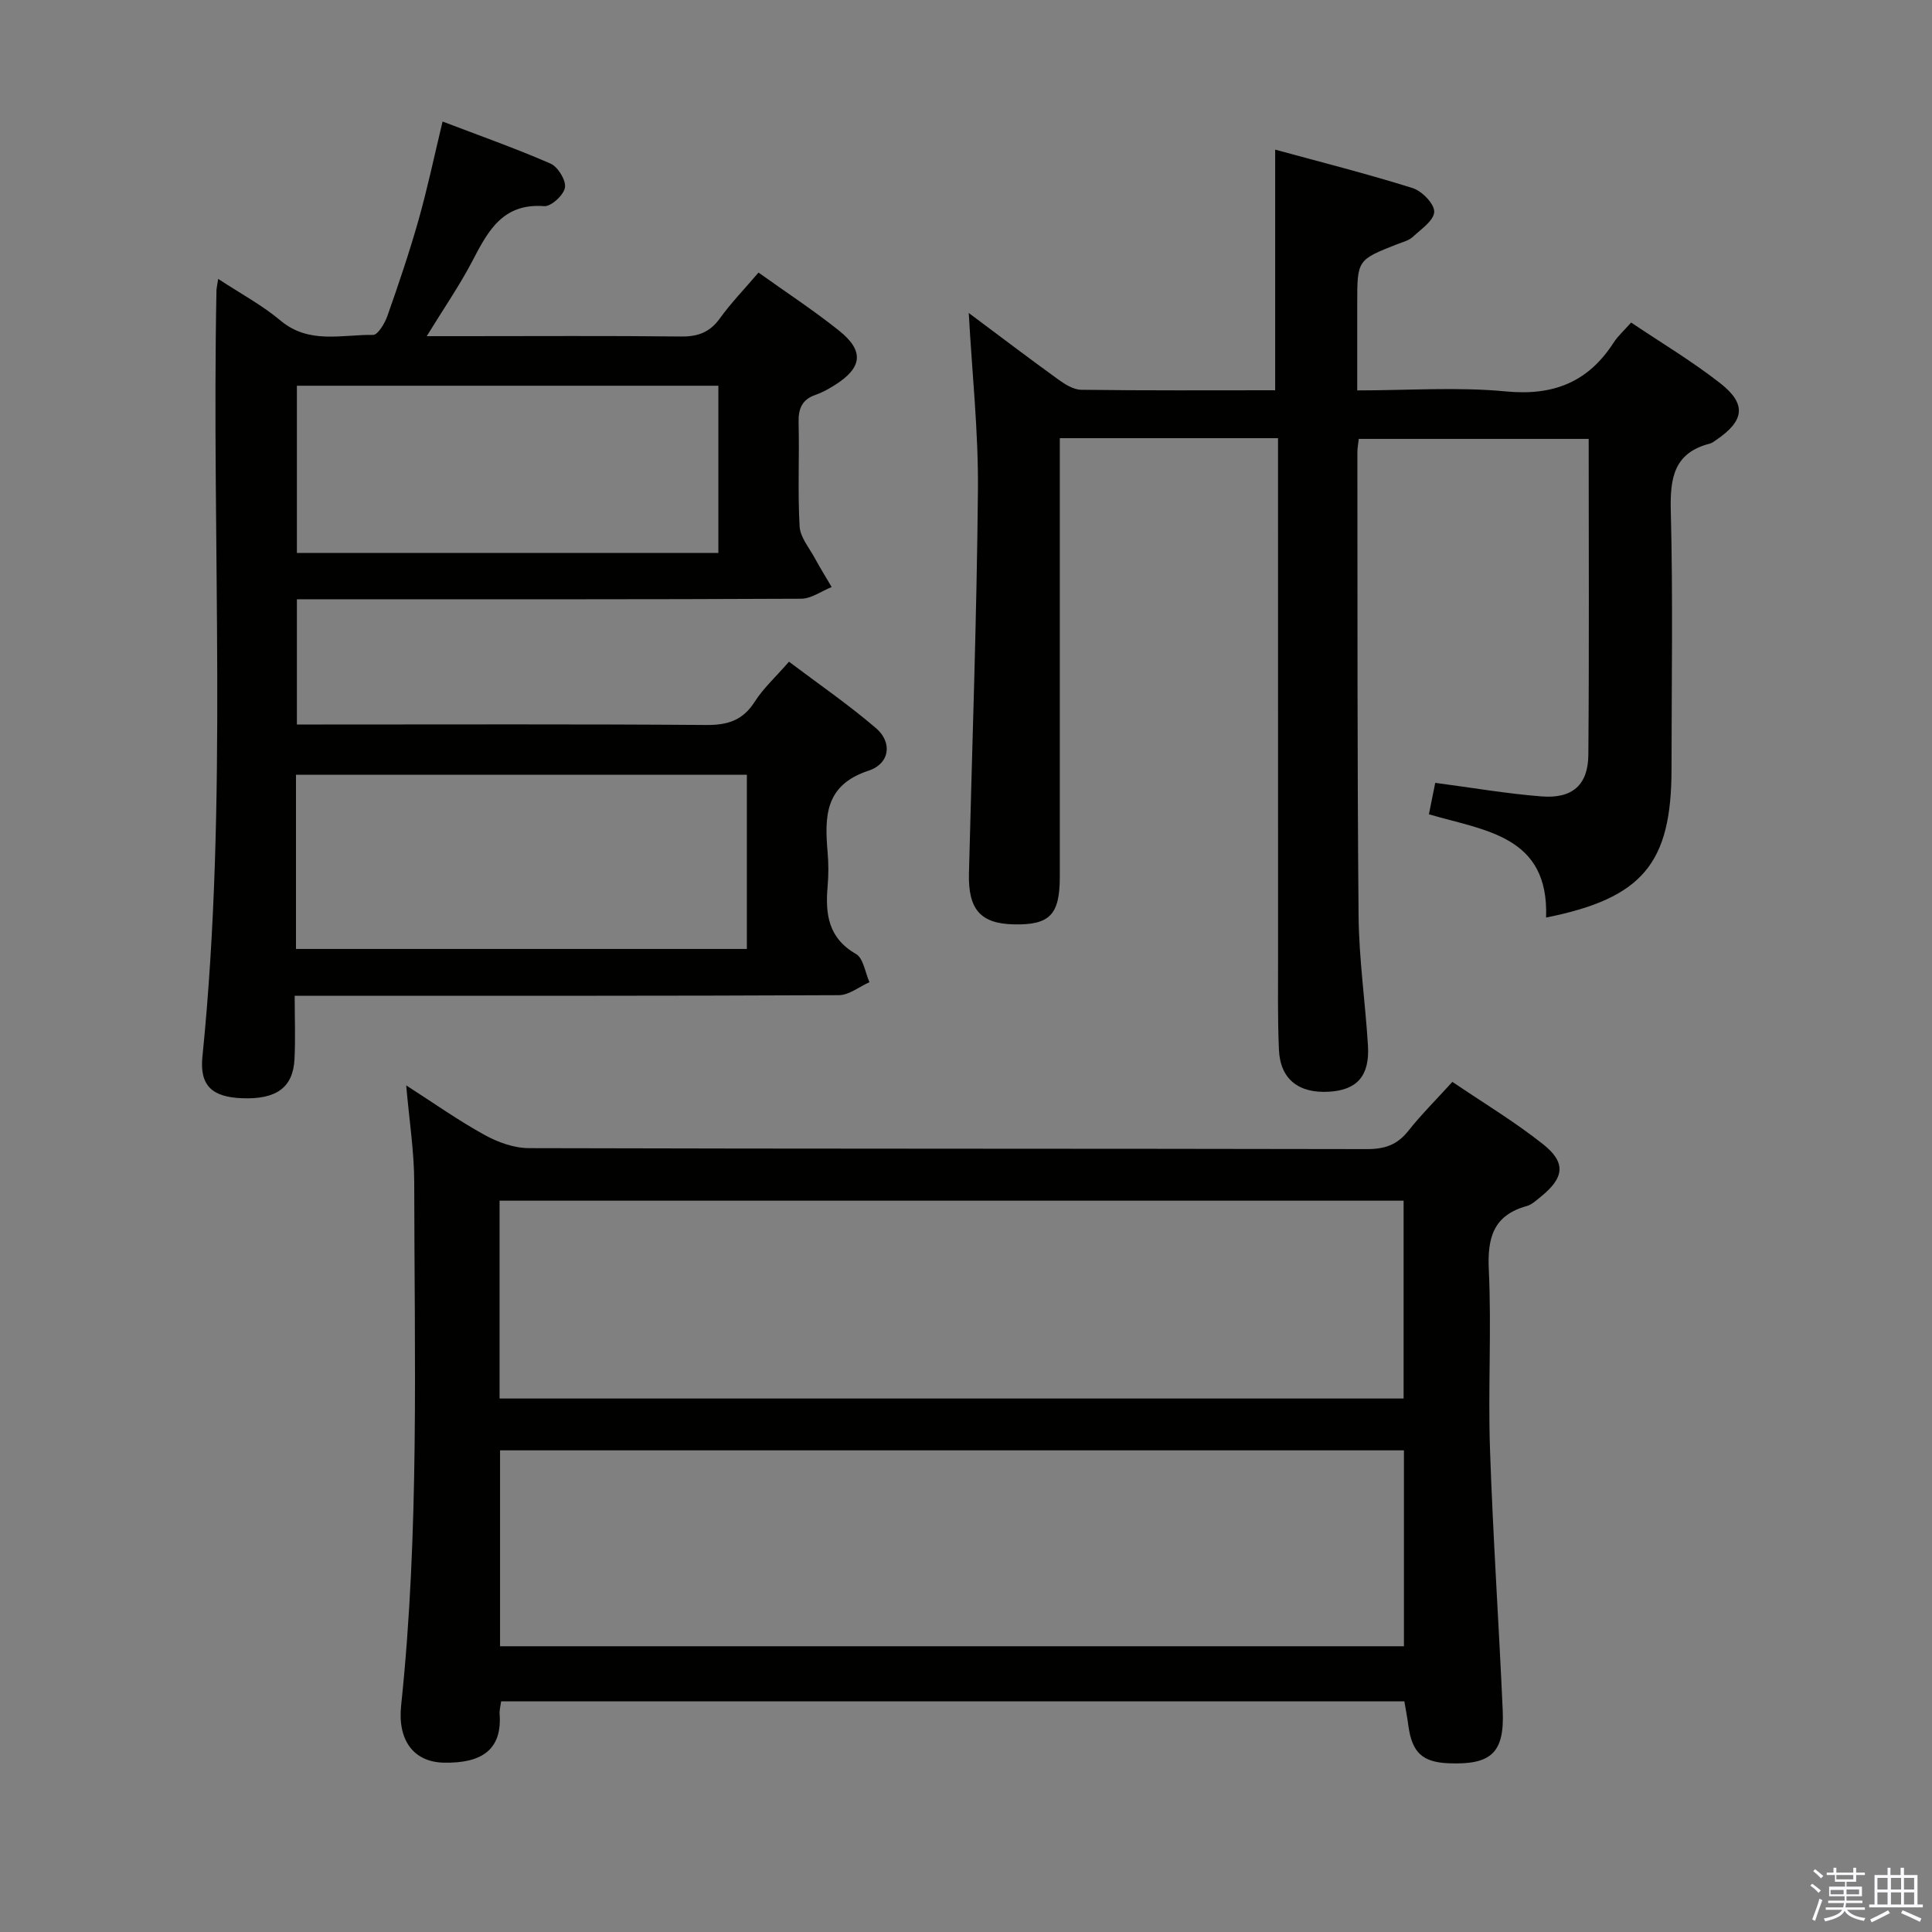 <svg enable-background="new 0 0 400 400" viewBox="0 0 400 400" xmlns="http://www.w3.org/2000/svg"><rect x="0" y="0" width="400" height="400" fill="#808080" stroke="none"/><path d="m374.8 390.4.4-.4c.7.5 1.3 1 1.8 1.4l-.5.5c-.5-.6-1.1-1.1-1.7-1.5zm1 7.3-.6-.3c.5-1.4 1.1-2.8 1.5-4.3.2.1.4.2.6.3-.5 1.3-1 2.8-1.5 4.3zm-.4-10.3.4-.4c.4.3 1 .8 1.7 1.4l-.5.5c-.4-.5-1-1-1.6-1.5zm2.5.3h1.7v-1h.6v1h3.5v-1h.6v1h1.8v.5h-1.8v1.4h-2v1h3.2v2h-3.2v.9h3.3v.5h-3.4c0 .3-.1.6-.1.9h4v.5h-3.7c.7.9 1.9 1.5 3.8 1.7-.1.2-.2.4-.3.6-2.1-.4-3.5-1.1-4-2.1-.4 1-1.8 1.7-4 2.2-.1-.2-.2-.4-.3-.6 2.1-.4 3.4-1 3.8-1.8h-3.4v-.5h3.6c.1-.3.1-.6.2-.9h-3.3v-.5h3.4c0-.3 0-.6 0-.9h-3.2v-2h3.3v-1h-2.1v-1.4h-1.7v-.5zm1.1 3.5v1h2.7c0-.3 0-.4 0-.4 0-.2 0-.2 0-.2 0-.1 0-.2 0-.3h-2.7zm1.2-3v.9h3.5v-.9zm4.7 3h-2.6v.6.4h2.6z" fill="#fbfafc"/><path d="m393.6 386.7h.6v1.5h2.8v6.1h1.1v.6h-11.1v-.6h1.1v-6.1h2.7v-1.5h.6v1.5h2.1v-1.5zm-2.7 8.8.4.6c-1.2.6-2.5 1.3-3.8 1.9-.1-.2-.2-.4-.3-.6 1.2-.6 2.5-1.2 3.7-1.9zm-2.2-6.7v2.4h2.1v-2.4zm0 3v2.5h2.1v-2.5zm2.8-3v2.4h2.1v-2.4zm0 3v2.5h2.1v-2.5zm6 6.1c-1.4-.7-2.7-1.3-3.9-1.8l.3-.6c1.5.6 2.7 1.2 3.9 1.7zm-1.2-9.1h-2.1v2.4h2.1zm-2.1 3v2.5h2.1v-2.5z" fill="#fbfafc"/><g fill="#010100"><path d="m290.76 352.25c-62.59 0-124.69 0-187.01 0-.13 1.02-.37 1.83-.31 2.62.54 7.39-3.7 10.24-11.58 10.07-6.24-.14-9.57-4.65-8.81-11.84 3.8-36.02 2.75-72.17 2.71-108.28-.01-6.43-1.03-12.87-1.66-20.1 5.68 3.64 10.79 7.26 16.23 10.26 2.75 1.52 6.12 2.73 9.21 2.73 57.82.16 115.65.08 173.47.2 3.67.01 6.28-.88 8.56-3.77 2.68-3.38 5.76-6.44 9.13-10.15 6.29 4.27 12.82 8.19 18.74 12.88 4.87 3.85 4.43 6.98-.46 10.92-.9.73-1.83 1.61-2.89 1.91-6.87 1.91-8.16 6.5-7.85 13.15.58 12.3-.17 24.67.24 36.98.61 18.11 1.84 36.19 2.64 54.29.39 8.76-2.35 11.29-11.13 10.95-5.49-.21-7.63-2.21-8.4-7.76-.21-1.64-.53-3.26-.83-5.06zm-187.33-62.7h187.17c0-13.95 0-27.51 0-40.96-62.63 0-124.85 0-187.17 0zm187.24 51.29c0-13.76 0-27.14 0-40.56-62.55 0-124.76 0-187.14 0v40.56z"/><path d="m45.17 57.74c4.7 3.09 9.14 5.46 12.91 8.63 5.91 4.96 12.68 2.87 19.15 2.97 1 .02 2.44-2.4 2.98-3.94 2.32-6.58 4.56-13.2 6.46-19.91 1.84-6.5 3.23-13.14 4.96-20.33 7.59 2.9 15.08 5.54 22.35 8.71 1.53.67 3.23 3.44 2.99 4.96-.24 1.54-2.87 3.96-4.3 3.85-8.57-.65-11.62 5.12-14.85 11.32-2.65 5.09-5.94 9.84-9.47 15.6h7.65c15 0 30-.1 45 .07 3.49.04 5.96-.86 8.04-3.75 2.31-3.21 5.09-6.07 8-9.49 5.68 4.07 11.38 7.79 16.67 12.02 5.27 4.21 4.84 7.68-.88 11.28-1.26.79-2.59 1.54-3.99 2.02-2.83.99-3.57 2.89-3.5 5.76.18 7.16-.2 14.35.21 21.49.13 2.24 1.99 4.41 3.15 6.56 1.1 2.03 2.32 3.99 3.49 5.98-2.11.84-4.22 2.41-6.33 2.42-32.66.16-65.33.11-97.99.11-1.99 0-3.98 0-6.4 0v25.93h5.32c26.5 0 53-.1 79.49.1 4.42.03 7.54-.98 9.98-4.82 1.76-2.77 4.28-5.05 7.09-8.28 6.07 4.58 12.32 8.87 18.04 13.78 3.38 2.91 2.88 7.31-1.57 8.78-9.12 3.01-9.09 9.55-8.47 16.93.2 2.32.2 4.68 0 6.99-.5 5.73.1 10.72 5.87 14.03 1.54.89 1.9 3.84 2.79 5.84-2.11.94-4.22 2.68-6.34 2.69-35.33.17-70.66.12-105.99.12-1.97 0-3.95 0-6.67 0 0 4.64.18 8.91-.04 13.16-.31 5.86-3.77 8.32-10.81 8.06-6.17-.23-8.87-2.54-8.25-8.61 5.35-52.85 1.86-105.86 2.91-158.78.04-.47.16-.96.35-2.25zm16.11 138.73h93.35c0-12.26 0-24.16 0-36.06-31.32 0-62.33 0-93.35 0zm87.45-116.61c-29.4 0-58.4 0-87.26 0v34.62h87.26c0-11.63 0-22.91 0-34.62z"/><path d="m320.1 189.97c.62-16.95-12.59-17.95-24.26-21.38.45-2.21.88-4.38 1.31-6.51 7.62 1 14.81 2.25 22.05 2.81 6.33.5 9.6-2.38 9.65-8.6.18-21.65.07-43.3.07-65.42-15.91 0-31.6 0-47.6 0-.1.92-.29 1.86-.29 2.81.04 31.99-.04 63.98.25 95.97.08 8.95 1.4 17.89 1.94 26.85.38 6.26-2.27 9.19-8.07 9.53-6.3.37-10.09-2.61-10.36-8.69-.29-6.49-.17-12.99-.18-19.49-.01-33.66-.01-67.31-.01-100.97 0-1.95 0-3.9 0-6.16-15.19 0-29.77 0-45.18 0v5.86 84.97c0 7.85-2.09 9.99-9.51 9.83-6.91-.15-9.48-3.08-9.3-10.57.66-26.45 1.62-52.89 1.86-79.34.11-12.07-1.21-24.14-1.9-36.67 6.23 4.65 12.3 9.26 18.47 13.72 1.41 1.02 3.19 2.16 4.82 2.18 13.31.18 26.63.1 40.15.1 0-16.55 0-32.77 0-49.82 9.29 2.54 18.96 4.98 28.46 7.96 1.93.6 4.52 3.28 4.47 4.92-.06 1.8-2.74 3.61-4.47 5.21-.81.75-2.06 1.04-3.14 1.47-8.33 3.27-8.33 3.26-8.33 12.34v17.95c10.58 0 20.77-.75 30.79.21 9.83.94 17.01-1.91 22.29-10.1.89-1.38 2.16-2.5 3.63-4.16 6.18 4.16 12.59 7.98 18.43 12.55 5.54 4.33 5.03 7.79-.83 11.77-.41.28-.83.62-1.29.74-7.47 1.91-8.27 7.12-8.1 13.94.46 17.82.16 35.65.15 53.48-.01 19.49-5.99 26.71-25.97 30.71z"/></g></svg>